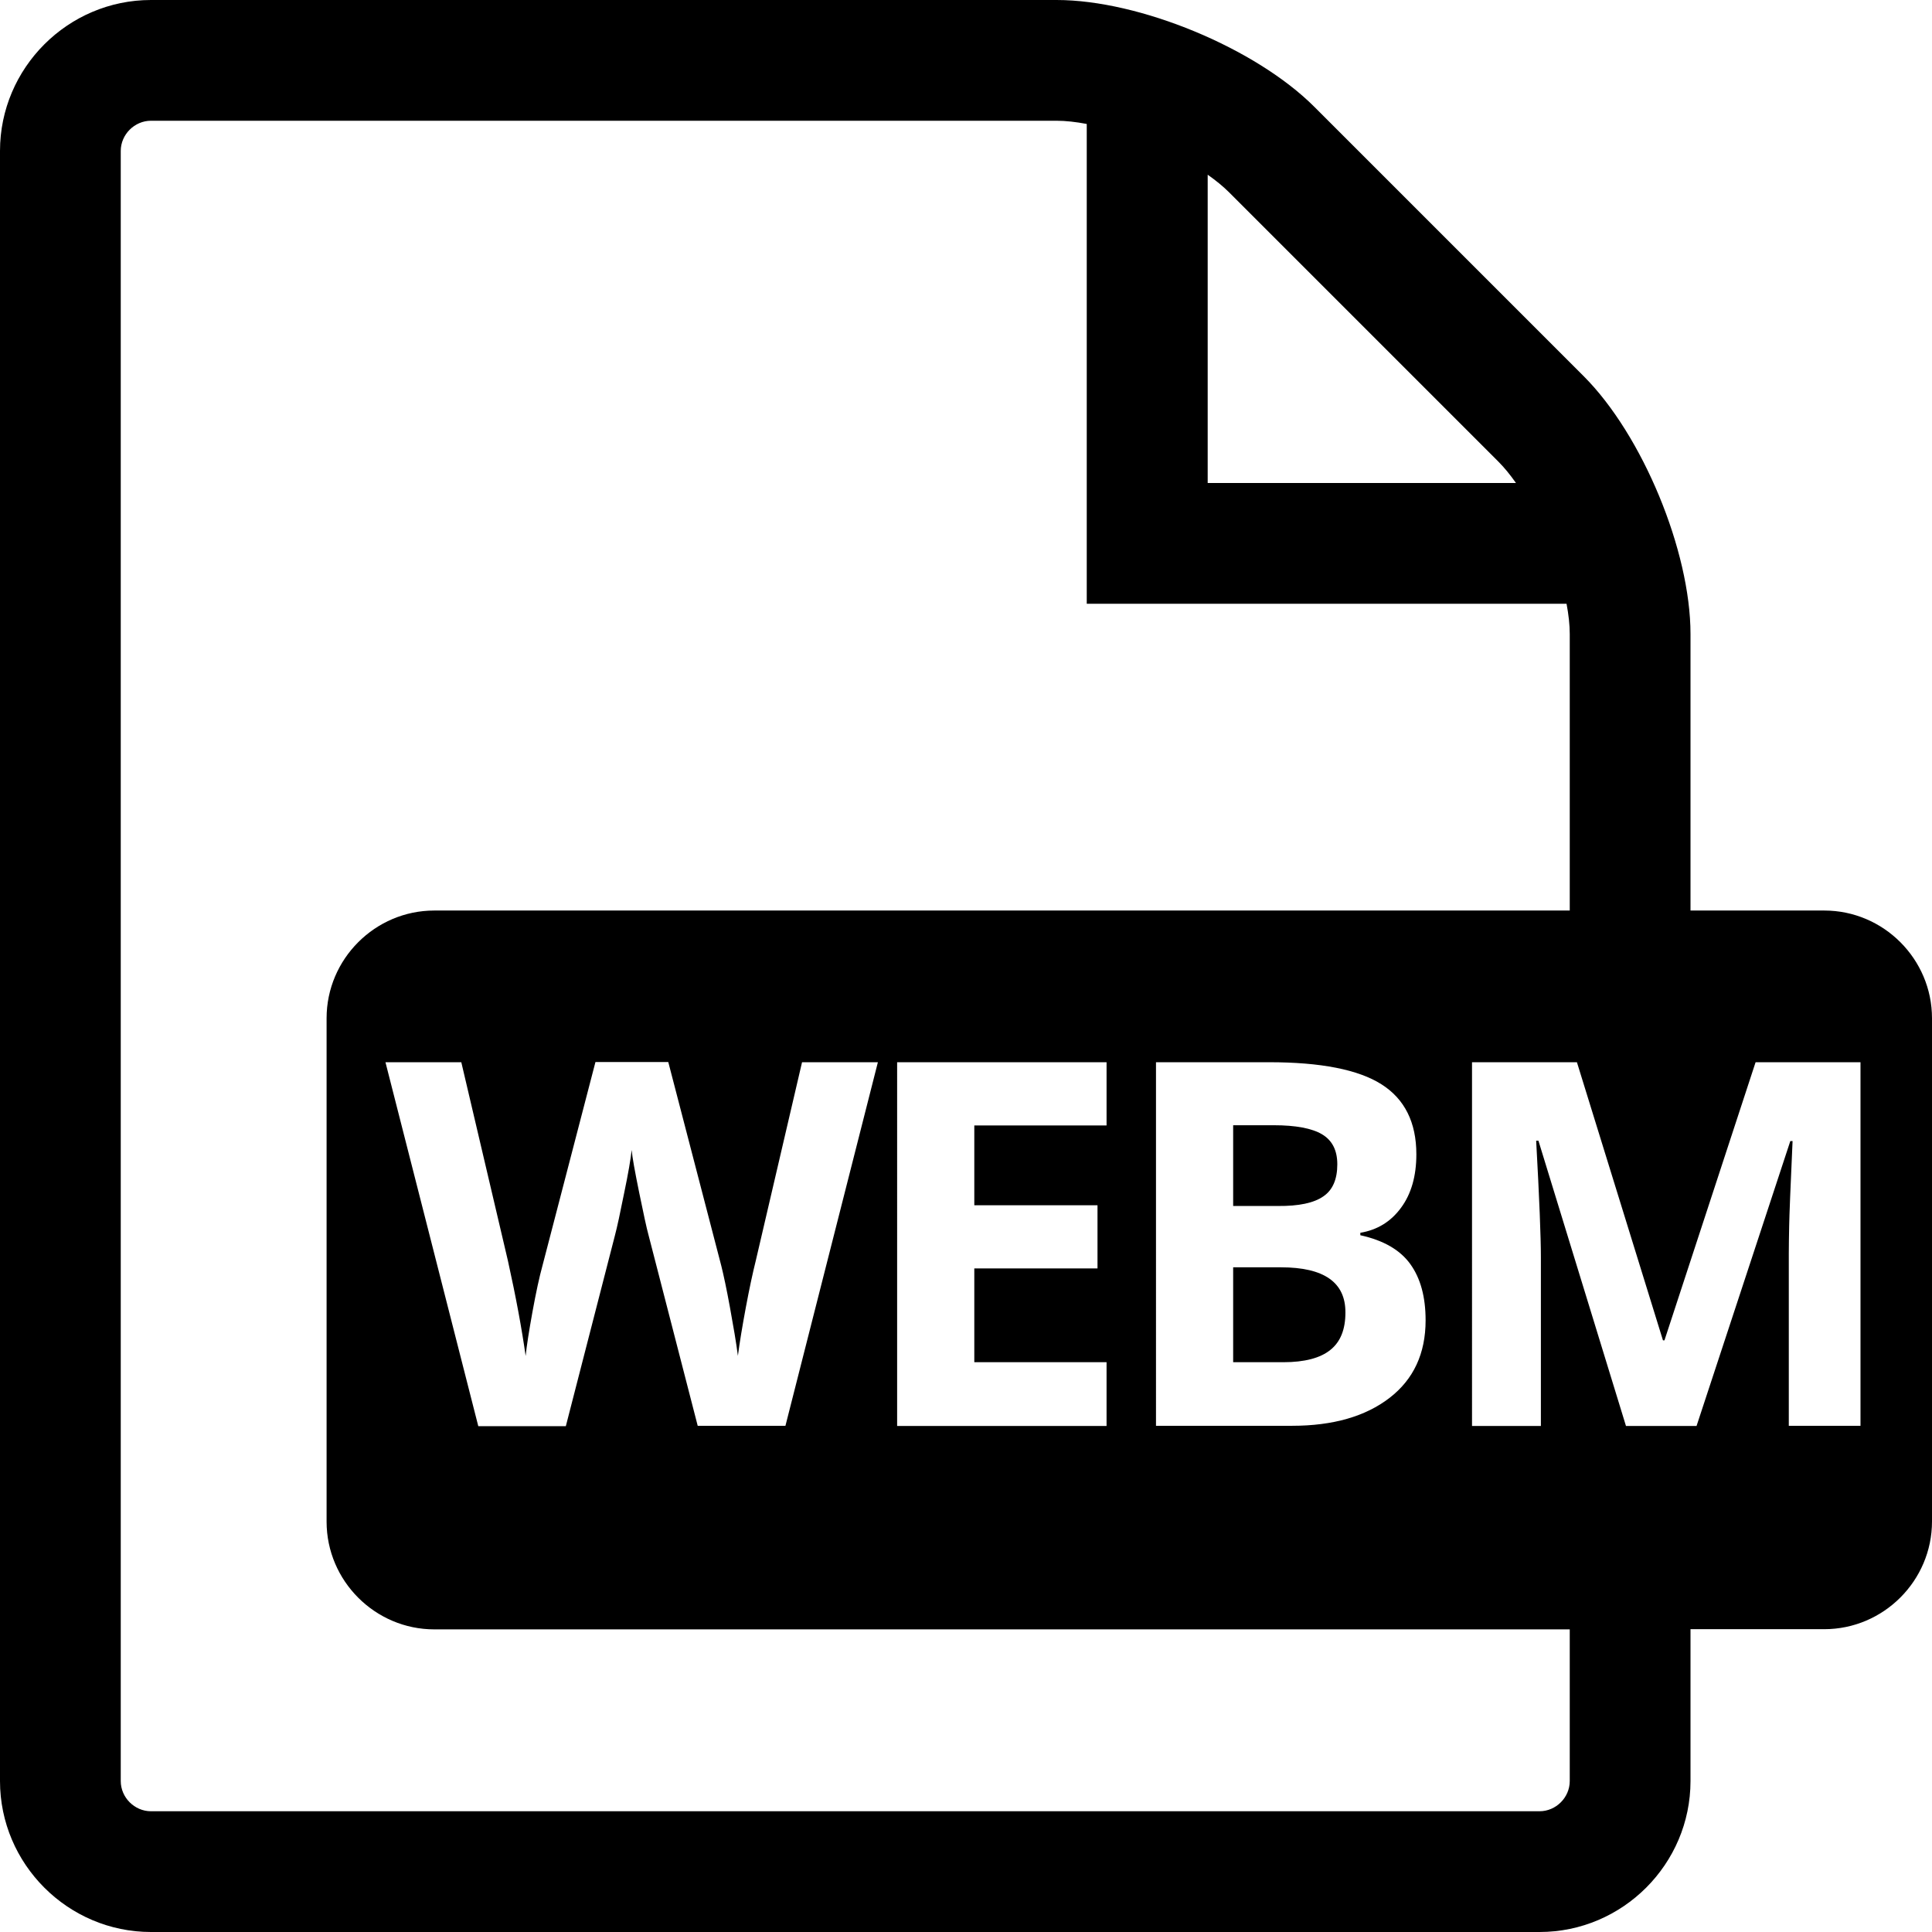<svg version="1.1" id="Layer_1" xmlns="http://www.w3.org/2000/svg" xmlns:xlink="http://www.w3.org/1999/xlink" x="0px" y="0px"
	 viewBox="0 0 1024 1024" style="enable-background:new 0 0 1024 1024;" xml:space="preserve">
<g>
	<path d="M701.4,634.1c5-3.4,7.4-9.1,7.4-17c0-7.4-2.7-12.7-8.1-15.9c-5.4-3.2-14-4.8-25.6-4.8h-21.5v42.8h23.7
		C688.4,639.3,696.4,637.6,701.4,634.1z"/>
	<path d="M678.9,671.7h-25.3V722h26.6c11.2,0,19.6-2.2,24.9-6.5c5.4-4.3,8-10.9,8-19.8C713.2,679.7,701.8,671.7,678.9,671.7z"/>
	<path d="M966.9,482.6H896V336c0-44-25.5-105.5-56.6-136.6L696.6,56.6C665.5,25.5,604,0,560,0H80C36,0,0,36,0,80v864
		c0,44,36,80,80,80h736c44,0,80-36,80-80v-80.5h70.9c31.4,0,57.1-25.7,57.1-57.1V539.7C1024,508.3,998.3,482.6,966.9,482.6z
		 M640.1,92.6c4.4,3.1,8.2,6.2,11.3,9.3l142.8,142.8c3.1,3.1,6.2,6.9,9.3,11.3H640.1V92.6z M832,944c0,8.7-7.3,16-16,16H80
		c-8.7,0-16-7.3-16-16V80c0-8.7,7.3-16,16-16h480c4.8,0,10.2,0.6,16,1.7V320h254.3c1.1,5.8,1.7,11.2,1.7,16v146.6H230.2
		c-31.4,0-57.1,25.7-57.1,57.1v266.8c0,31.4,25.7,57.1,57.1,57.1H832V944z M747.5,670c5.4,7.5,8.1,17.4,8.1,29.8
		c0,17.6-6.4,31.3-19.1,41.1c-12.7,9.8-29.9,14.8-51.7,14.8h-72.1V563h60c27.3,0,47.2,3.9,59.5,11.7c12.3,7.8,18.5,20.2,18.5,37.1
		c0,11.5-2.7,21-8.1,28.3c-5.4,7.4-12.6,11.8-21.6,13.3v1.3C733.3,657.4,742.1,662.5,747.5,670z M581.7,638.8v33.5h-65.3V722h70.1
		v33.8h-111V563h111v33.5h-70.1v42.3H581.7z M465.3,563l-49,192.7h-46.5l-26.1-101.2c-1-3.6-2.6-11.1-4.9-22.3
		c-2.3-11.3-3.7-18.9-4-22.7c-0.5,4.7-1.8,12.4-4,22.9c-2.1,10.5-3.7,18-4.9,22.5l-26,101h-46.4L204.3,563h40.2l24.7,105.2
		c4.3,19.4,7.4,36.3,9.4,50.5c0.5-5,1.7-12.8,3.6-23.3c1.9-10.5,3.7-18.7,5.3-24.5l28.1-108h38.6l28.1,108
		c1.2,4.8,2.8,12.2,4.6,22.1c1.8,9.9,3.3,18.5,4.2,25.6c0.9-6.9,2.3-15.4,4.2-25.6c1.9-10.2,3.7-18.5,5.3-24.9L425.1,563H465.3z
		 M986.2,755.7h-38.1v-91.2c0-4.3,0.1-9.3,0.2-14.9c0.1-5.6,0.7-20.6,1.8-44.8h-1.2l-49.7,151h-37.4l-46.4-151.2h-1.2
		c1.7,30.8,2.5,51.3,2.5,61.6v89.6h-36.5V563h55.6l45.6,147.4h0.8L930.5,563h55.6V755.7z"/>
</g>
</svg>
